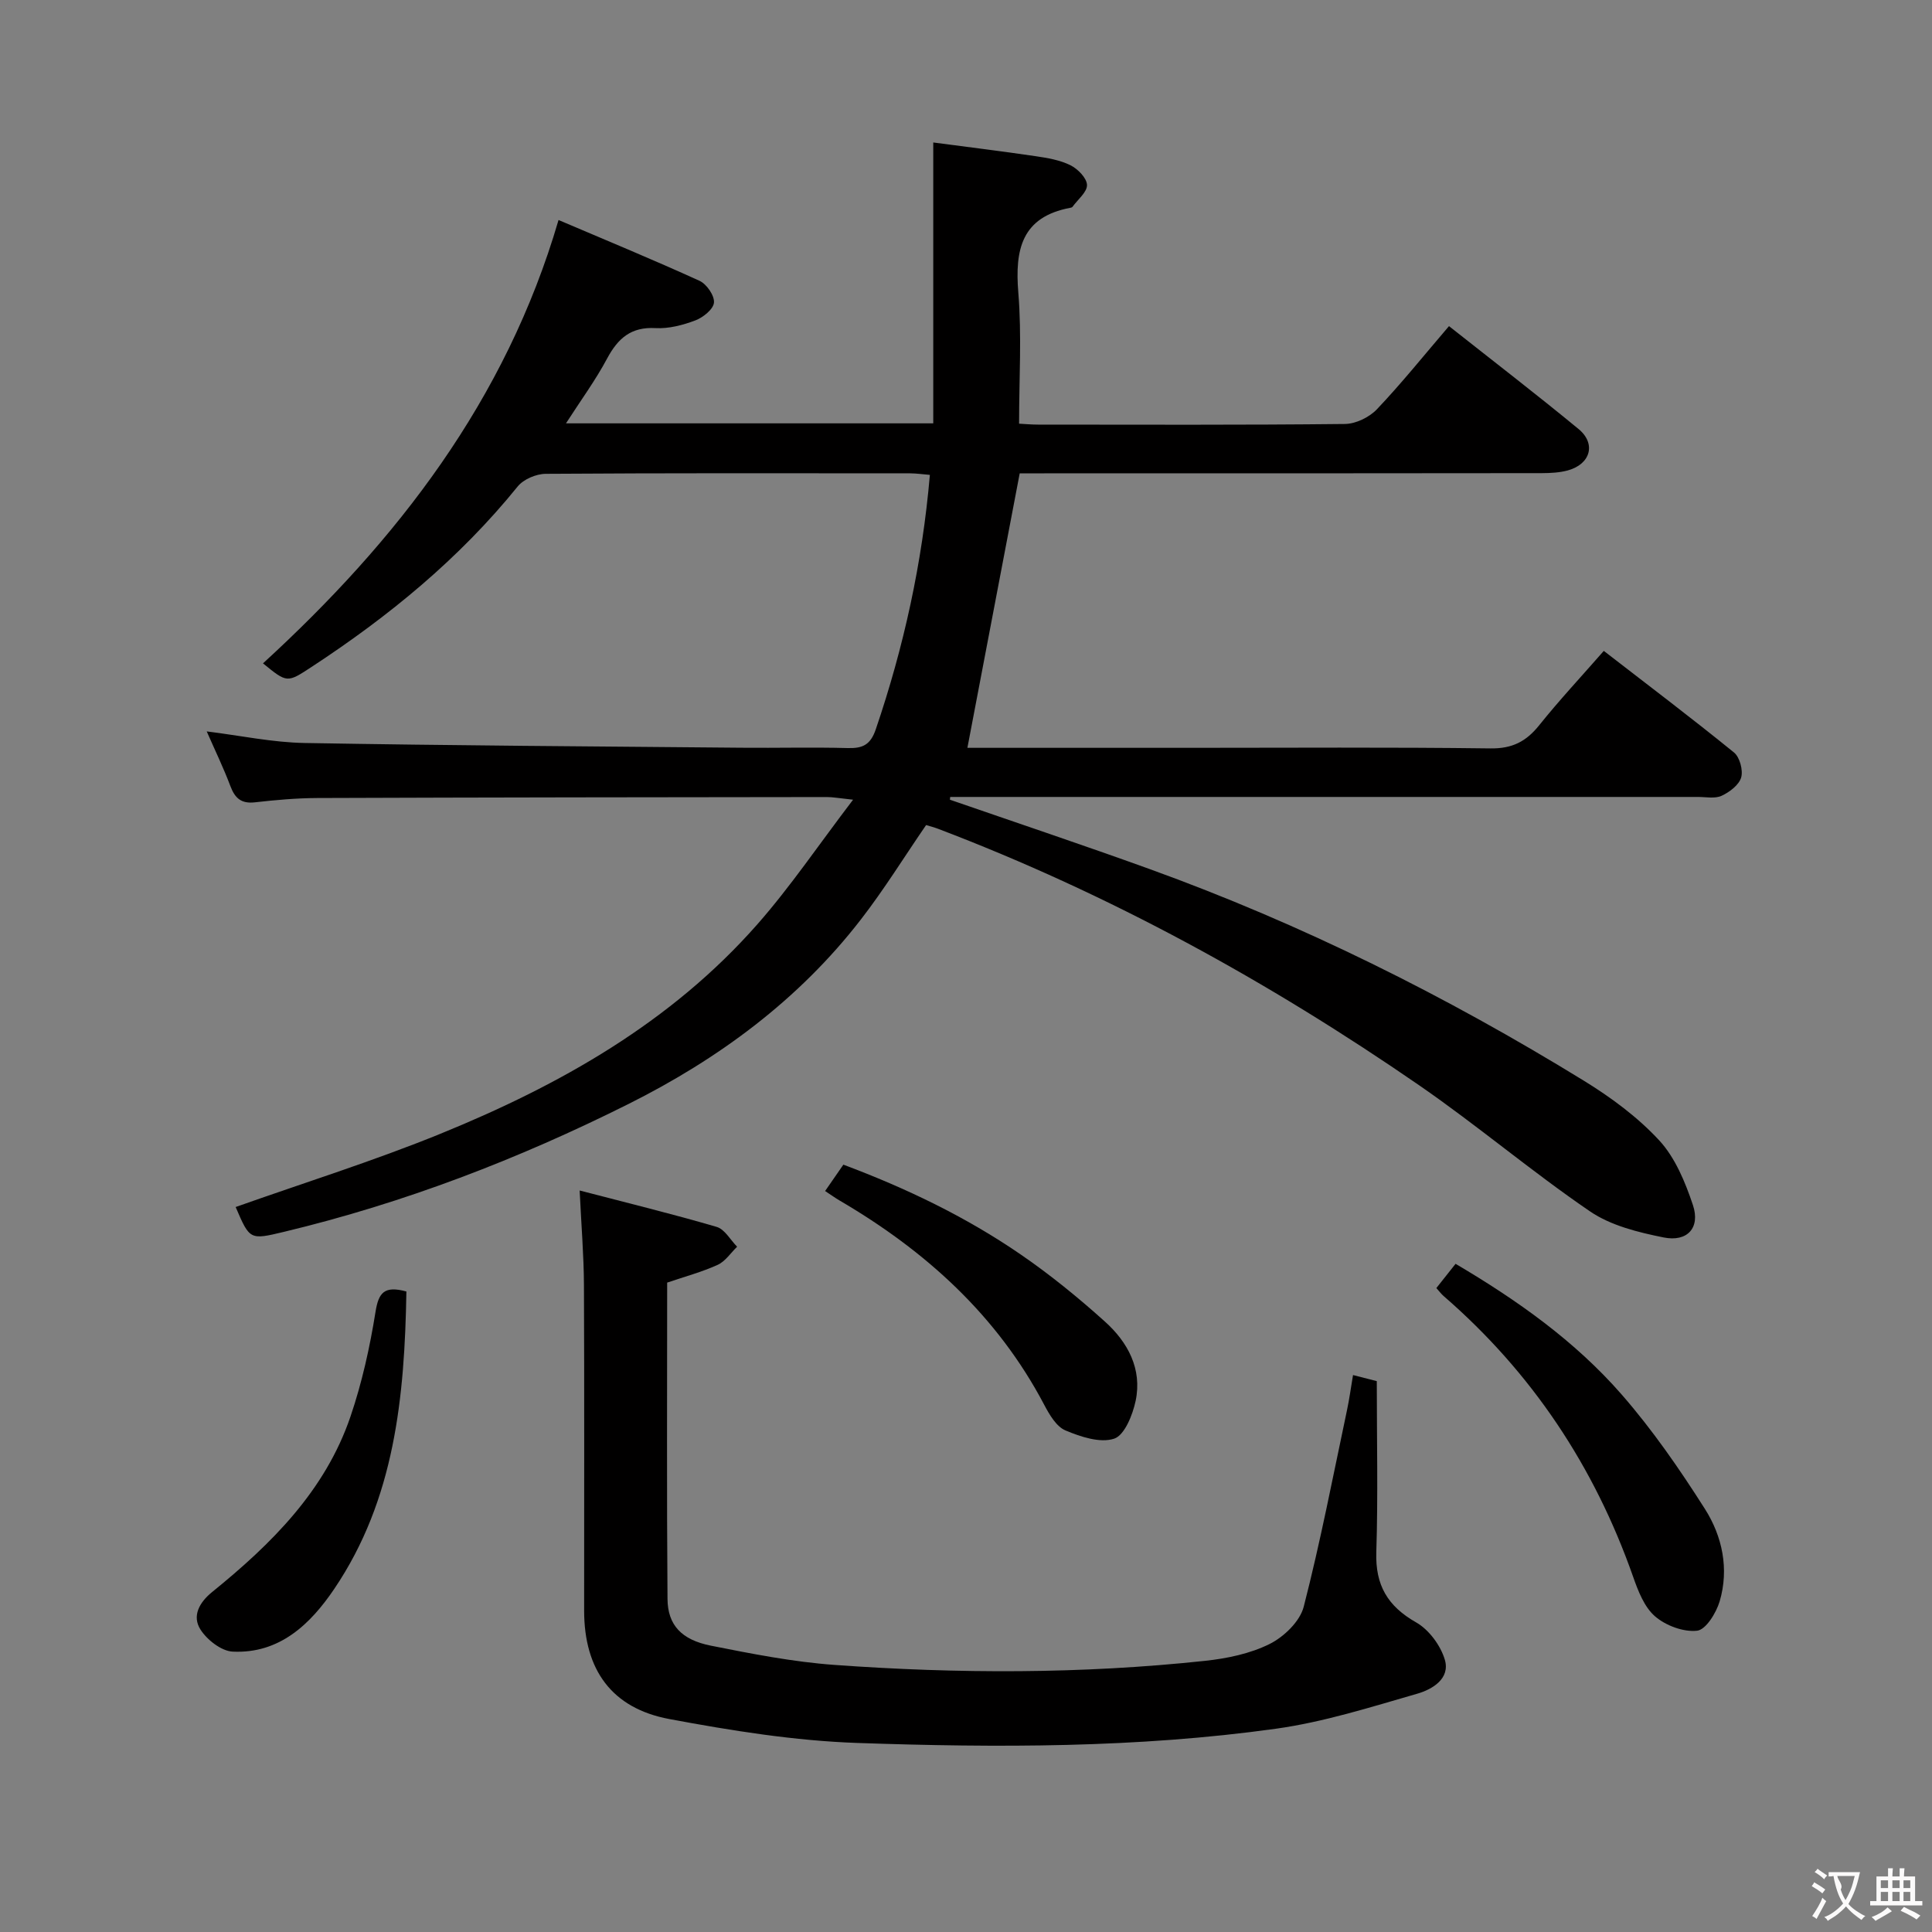 <svg enable-background="new 0 0 400 400" viewBox="0 0 400 400" xmlns="http://www.w3.org/2000/svg"><rect x="0" y="0" width="400" height="400" fill="#808080" stroke="none"/><g fill="#010000"><path d="m200.29 154.83h45.81c20.83 0 41.67-.15 62.49.12 4.51.06 7.39-1.43 10.09-4.8 4.14-5.17 8.67-10.02 13.37-15.39 9.2 7.12 18.2 13.92 26.95 21.03 1.2.97 1.92 3.68 1.49 5.18-.46 1.56-2.41 3.03-4.05 3.79-1.39.64-3.27.23-4.94.24-49.83.01-99.66 0-149.49 0-1.76 0-3.52 0-5.28 0-.02.19-.04.38-.06.57 13.76 4.76 27.57 9.38 41.27 14.33 31.55 11.4 61.43 26.3 89.98 43.85 5.63 3.46 11.14 7.53 15.59 12.34 3.32 3.59 5.4 8.65 6.99 13.4 1.57 4.69-1.14 7.71-6.07 6.71-5.26-1.06-10.92-2.45-15.24-5.4-12.08-8.24-23.28-17.76-35.32-26.07-31.18-21.5-64.19-39.65-99.66-53.14-.77-.29-1.58-.5-2.47-.77-4.5 6.55-8.68 13.32-13.52 19.57-12.87 16.64-29.44 28.84-48.1 38.18-22.8 11.41-46.49 20.52-71.33 26.47-7.08 1.7-7.08 1.67-10-5.14 14.15-5.02 28.52-9.51 42.41-15.17 24.7-10.06 47.72-23.03 65.61-43.37 6.85-7.79 12.7-16.47 19.81-25.79-3-.32-4.2-.55-5.41-.55-35.16.04-70.33.07-105.49.2-4.31.02-8.63.4-12.92.89-2.86.33-4.16-.85-5.11-3.38-1.4-3.72-3.14-7.31-4.89-11.3 7.02.87 13.66 2.29 20.32 2.4 30.14.53 60.29.71 90.43.98 7.33.07 14.67-.13 22 .07 3.09.08 4.68-.69 5.77-3.88 5.8-17.04 9.63-34.45 11.2-52.68-1.47-.12-2.76-.31-4.04-.32-25.16-.02-50.33-.07-75.49.1-1.98.01-4.6 1.12-5.81 2.62-12.08 14.94-26.7 26.9-42.67 37.36-5.07 3.32-5.05 3.35-10.06-.74 27.76-25.43 50.25-54.38 61.19-91.79 9.76 4.16 19.56 8.2 29.19 12.59 1.47.67 3.11 3.05 2.99 4.5-.11 1.37-2.24 3.08-3.84 3.69-2.59.98-5.51 1.75-8.24 1.6-5.09-.29-7.8 2.11-10.05 6.31-2.39 4.48-5.43 8.62-8.51 13.41h76.04c0-18.99 0-38.01 0-58.15 6.96.92 14.1 1.79 21.21 2.84 2.45.36 5.01.79 7.19 1.87 1.53.76 3.38 2.64 3.43 4.08.05 1.47-1.91 3.02-3 4.53-.08.12-.29.17-.45.2-10.07 1.89-11.5 8.62-10.77 17.54.73 8.87.16 17.85.16 27.16 1.05.05 2.5.19 3.95.19 21.17.01 42.33.1 63.49-.13 2.26-.02 5.06-1.38 6.64-3.04 5.13-5.4 9.8-11.24 14.93-17.22 9.18 7.26 18.13 14.14 26.83 21.31 3.68 3.04 2.47 7.27-2.22 8.56-1.72.47-3.59.56-5.39.57-34.33.05-68.66.04-102.99.04-1.83 0-3.65 0-5.11 0-3.62 18.97-7.19 37.7-10.83 56.83z"/><path d="m120.01 246.48c9.85 2.57 19.17 4.84 28.38 7.54 1.66.49 2.83 2.69 4.22 4.1-1.32 1.28-2.44 3.03-4.02 3.75-3.28 1.49-6.82 2.44-10.46 3.68 0 21.87-.1 43.67.07 65.48.04 5.41 2.89 8.48 8.99 9.69 8.45 1.68 16.98 3.36 25.55 3.98 25.58 1.85 51.2 1.89 76.74-.84 4.57-.49 9.35-1.48 13.4-3.5 2.96-1.48 6.26-4.67 7.04-7.7 3.46-13.44 6.08-27.1 8.96-40.69.48-2.24.78-4.51 1.25-7.28 2.21.56 4.04 1.03 4.92 1.26 0 12.19.27 23.8-.1 35.4-.22 6.84 2.33 11.19 8.26 14.56 2.65 1.51 5.06 4.78 5.93 7.73 1.15 3.93-2.64 6.14-5.7 7.02-9.66 2.78-19.35 5.87-29.25 7.25-28.75 4.01-57.76 3.95-86.69 2.95-13.02-.45-26.07-2.55-38.92-4.95-11.96-2.23-17.63-10.23-17.64-22.41-.01-22.49.06-44.98-.04-67.46-.03-6.12-.54-12.24-.89-19.56z"/><path d="m297.38 266.68c1.29-1.62 2.49-3.14 3.98-5.02 12.79 7.54 24.72 15.99 34.37 27.04 6.41 7.34 12.01 15.46 17.25 23.7 3.61 5.68 5.04 12.42 3.06 19.13-.71 2.4-2.86 5.89-4.67 6.09-2.82.32-6.5-1.06-8.72-2.98s-3.5-5.25-4.53-8.19c-8.01-22.8-20.92-42.24-39.2-58.09-.48-.41-.87-.93-1.54-1.68z"/><path d="m170.83 246.59c1.31-1.89 2.43-3.51 3.78-5.46 12.98 4.86 25.34 10.78 36.69 18.58 6.12 4.2 11.94 8.94 17.46 13.91 4.74 4.26 7.75 9.81 6.36 16.42-.62 2.91-2.29 7.1-4.44 7.82-2.9.96-6.94-.38-10.08-1.7-1.88-.79-3.32-3.25-4.38-5.26-9.75-18.55-24.6-31.94-42.43-42.37-.85-.5-1.65-1.08-2.96-1.94z"/><path d="m84.14 267.39c-.37 21.78-2.39 43.02-14.94 61.58-4.91 7.26-11.31 13.45-21.02 12.98-2.36-.11-5.34-2.45-6.7-4.61-1.72-2.74-.27-5.53 2.44-7.73 12.27-9.94 23.4-20.95 28.64-36.32 2.39-7.02 4.02-14.38 5.19-21.71.64-3.94 1.79-5.44 6.39-4.19z"/></g><path d="m377.9 391.2c-.2.3-.4.5-.6.8-.7-.6-1.4-1-2.2-1.5.2-.3.4-.5.5-.8.6.4 1.4.8 2.3 1.5zm-1.8 6.1c-.2-.2-.5-.4-.9-.6.4-.6.8-1.2 1.2-1.9s.7-1.3.9-1.9c.3.3.5.5.8.7-.7 1.3-1.4 2.6-2 3.7zm2.2-9c-.3.3-.5.5-.6.8-.6-.6-1.3-1.1-2-1.5.3-.3.5-.5.6-.7.6.5 1.3.9 2 1.4zm.3.2v-.9h2 4.5c-.3 1.3-.6 2.5-1 3.6s-.9 2.1-1.4 3c.4.5 1 1 1.6 1.4s1.2.8 1.9 1.1c-.3.2-.5.4-.8.8-.4-.3-1-.7-1.6-1.2s-1.2-1.1-1.6-1.6c-.5.6-1.1 1.1-1.7 1.6s-1.4.9-2.1 1.4c-.1-.3-.3-.5-.7-.8.6-.2 1.2-.5 1.9-1s1.4-1.1 2-1.8c-.5-.8-.9-1.6-1.2-2.5s-.6-2-.8-3.2c-.4.1-.7.1-1 .1zm2.5 2.7c.3 1 .7 1.7 1 2.2.3-.5.6-1.1 1-2s.6-1.9.9-3h-3.2-.4c.1.9 1.3 1.8.7 2.8z" fill="#fbfafa"/><path d="m396.5 388.5v1.5 3.6h1.5v.9c-.4 0-1 0-1.7 0h-7.9c-.5 0-.9 0-1.2 0v-.9h1.3v-3.5c0-.7 0-1.2 0-1.6h2.4c0-.8 0-1.4 0-1.7h1c0 .3-.1.8-.1 1.7h1.5c0-.8 0-1.4 0-1.7h1c0 .3-.1.9-.1 1.7zm-8.2 9.2c-.2-.3-.5-.5-.8-.8.8-.3 1.4-.6 1.9-.9s1-.7 1.4-1.1c.3.3.6.5.9.8-1.6 1-2.8 1.6-3.4 2zm2.6-6.8v-1.6h-1.5v1.6zm0 2.7v-1.9h-1.5v1.9zm2.4-2.7v-1.6h-1.5v1.6zm0 2.7v-1.9h-1.5v1.9zm.2 2 .7-.8c.4.2.9.5 1.6.8s1.3.7 1.8 1c-.3.3-.5.5-.8.8-.4-.3-1.5-1-3.3-1.8zm2-4.7v-1.6h-1.4v1.6zm0 2.7v-1.9h-1.4v1.9z" fill="#fbfafa"/></svg>